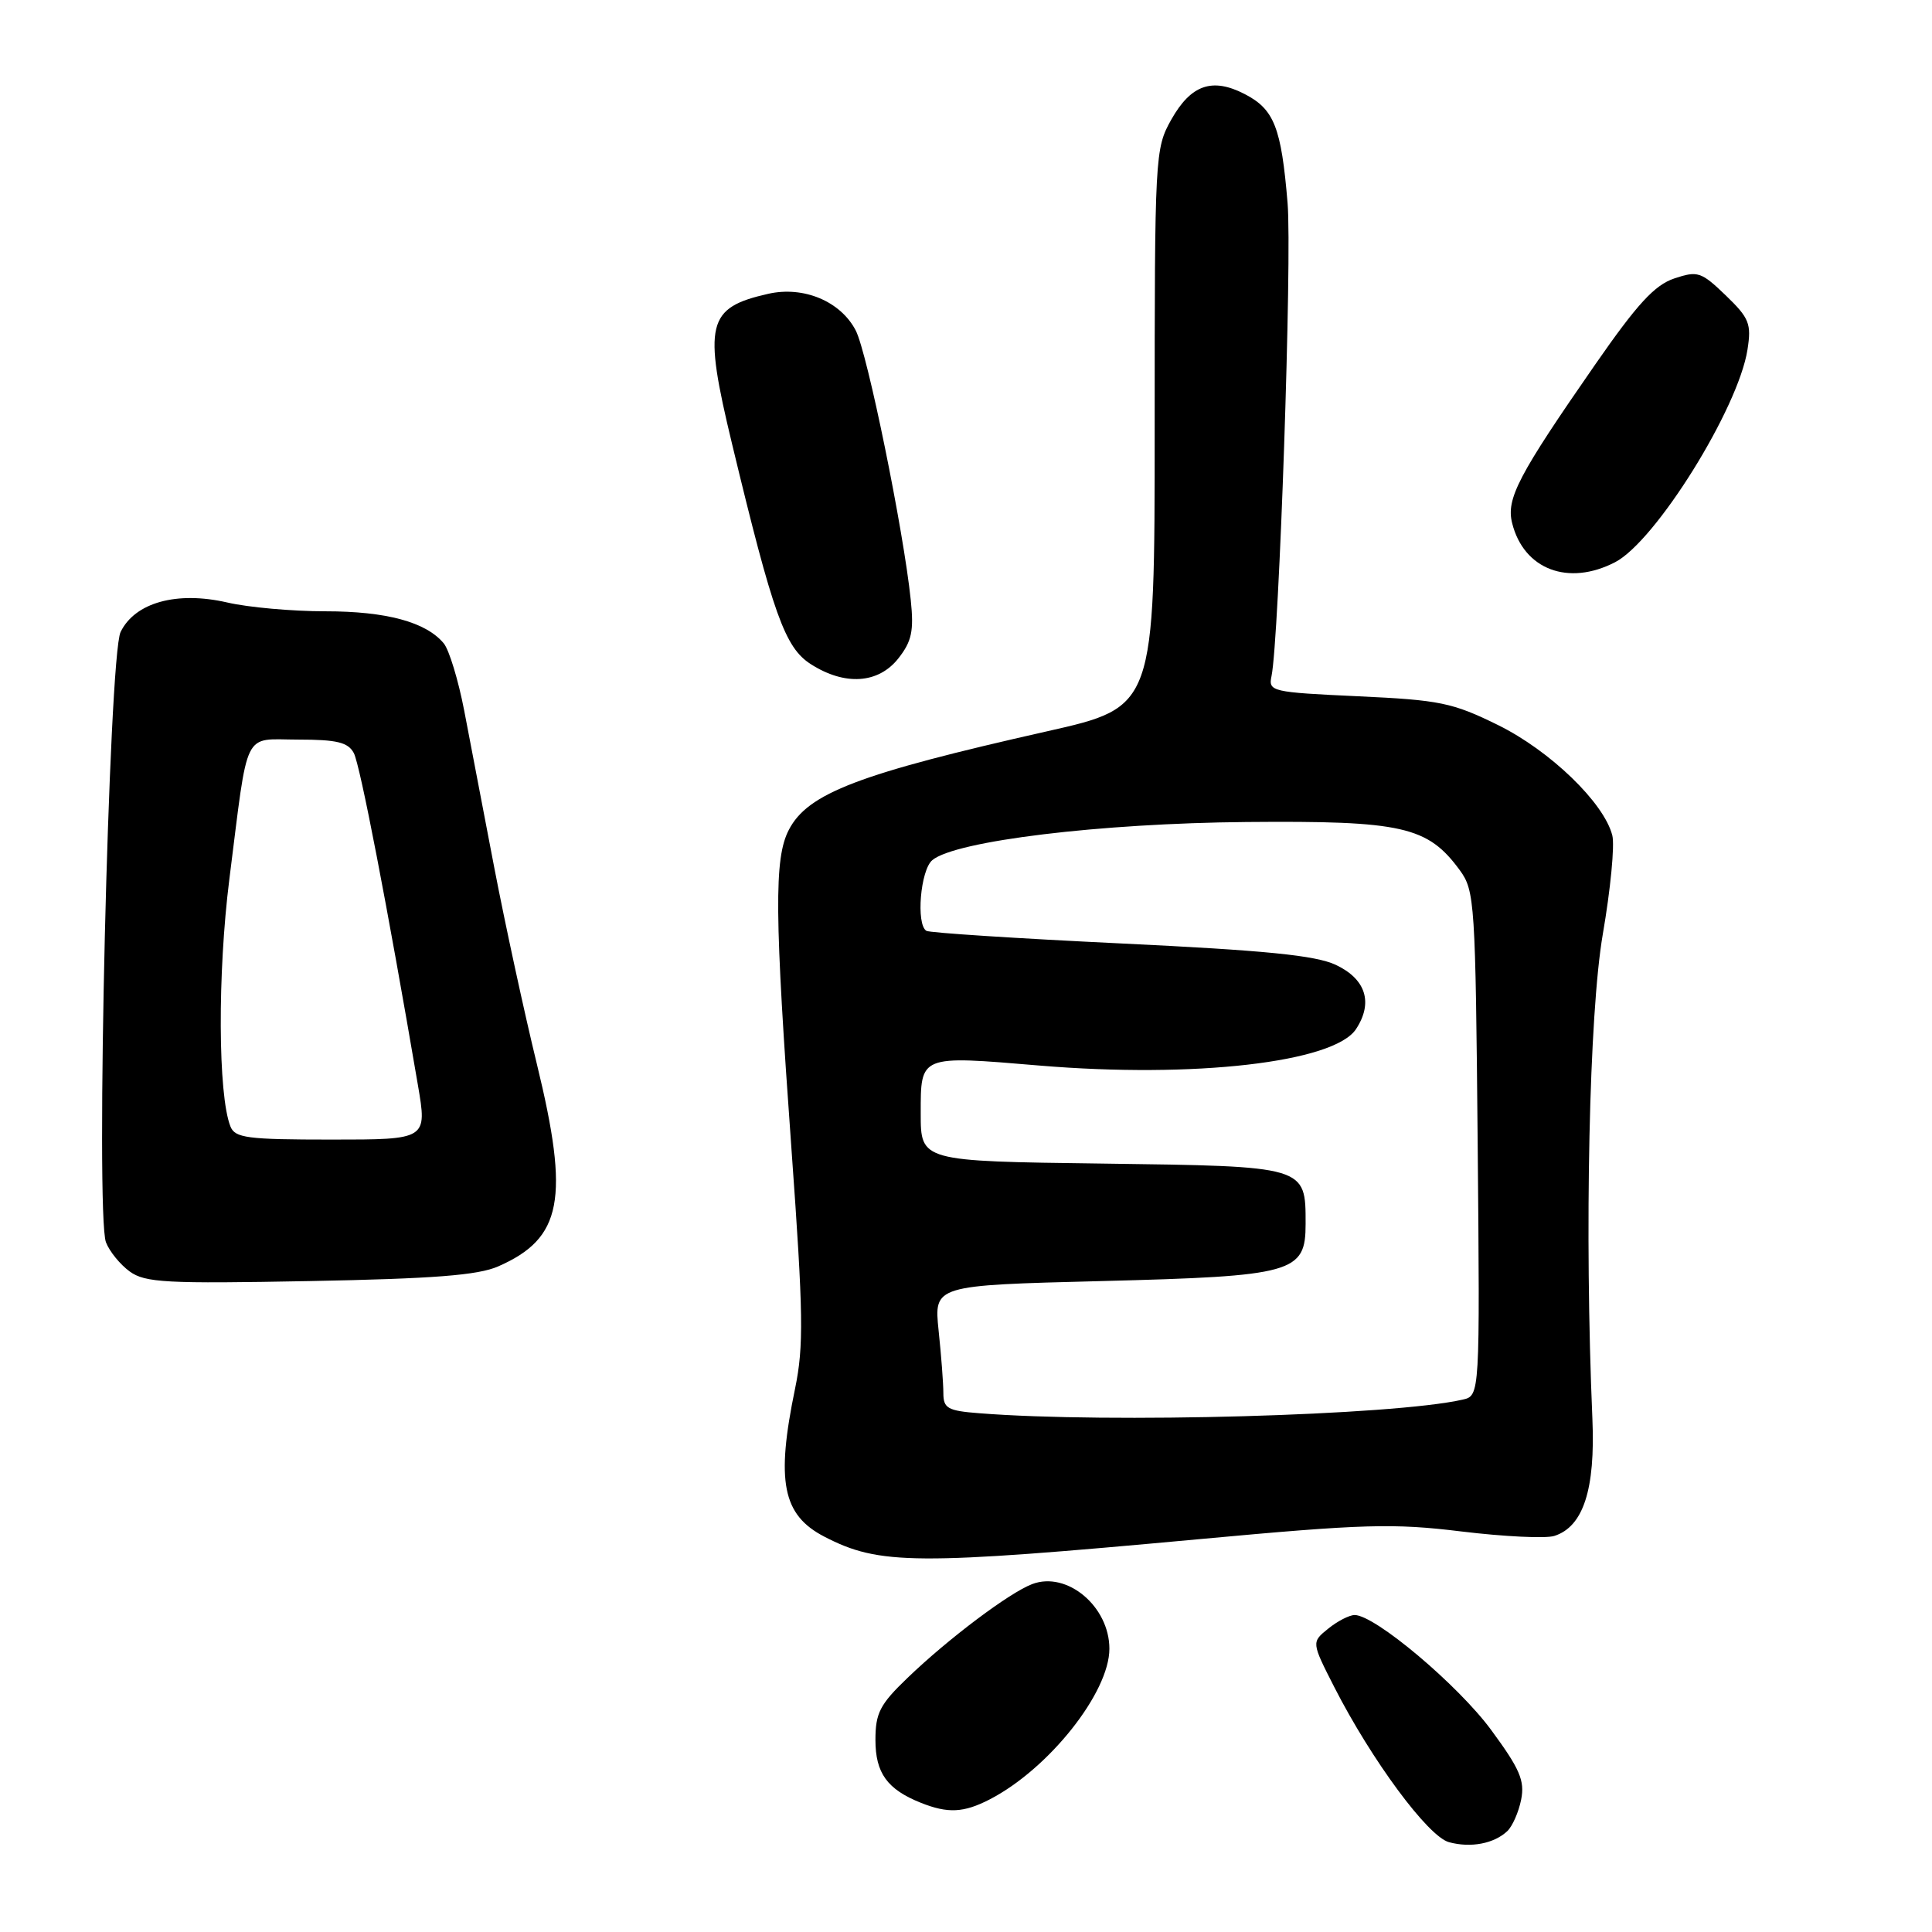 <?xml version="1.0" encoding="UTF-8" standalone="no"?>
<!DOCTYPE svg PUBLIC "-//W3C//DTD SVG 1.1//EN" "http://www.w3.org/Graphics/SVG/1.1/DTD/svg11.dtd" >
<svg xmlns="http://www.w3.org/2000/svg" xmlns:xlink="http://www.w3.org/1999/xlink" version="1.1" viewBox="0 0 256 256">
 <g >
 <path fill="currentColor"
d=" M 199.73 242.63 C 200.40 241.99 201.23 240.12 201.56 238.46 C 202.06 235.95 201.39 234.39 197.58 229.22 C 193.20 223.27 182.19 214.00 179.50 214.00 C 178.80 214.00 177.22 214.81 176.00 215.80 C 173.77 217.60 173.77 217.60 176.80 223.55 C 181.75 233.24 189.22 243.35 192.00 244.10 C 194.88 244.88 197.96 244.30 199.73 242.63 Z  M 131.16 238.42 C 138.97 234.38 147.00 224.27 147.00 218.47 C 147.00 212.86 141.38 208.15 136.77 209.90 C 133.74 211.05 125.63 217.15 120.25 222.33 C 116.59 225.84 116.00 226.99 116.00 230.55 C 116.00 234.94 117.56 237.10 122.02 238.88 C 125.60 240.31 127.70 240.21 131.16 238.42 Z  M 158.98 203.94 C 180.75 201.93 184.59 201.82 193.67 202.93 C 199.28 203.61 204.81 203.88 205.95 203.52 C 209.79 202.30 211.40 197.37 211.00 188.00 C 209.94 163.25 210.57 134.31 212.38 123.78 C 213.40 117.89 213.97 112.00 213.64 110.70 C 212.55 106.38 205.41 99.48 198.49 96.07 C 192.45 93.10 190.79 92.76 179.95 92.26 C 168.50 91.73 168.05 91.63 168.48 89.60 C 169.49 84.76 171.22 34.15 170.61 26.90 C 169.78 16.88 168.83 14.48 164.94 12.47 C 160.63 10.24 157.81 11.22 155.20 15.85 C 153.04 19.70 153.00 20.50 153.00 56.73 C 153.00 93.69 153.00 93.69 138.75 96.90 C 113.78 102.53 107.03 105.10 104.52 109.97 C 102.56 113.75 102.62 121.11 104.89 152.50 C 106.45 174.11 106.51 178.38 105.35 184.00 C 102.80 196.30 103.68 200.75 109.24 203.62 C 116.52 207.39 121.23 207.42 158.98 203.94 Z  M 66.00 167.81 C 74.50 164.09 75.50 158.89 71.14 141.00 C 69.46 134.12 66.93 122.42 65.50 115.00 C 64.08 107.58 62.28 98.20 61.51 94.16 C 60.73 90.12 59.51 86.11 58.80 85.25 C 56.45 82.42 51.20 81.00 43.11 81.00 C 38.73 81.00 32.88 80.48 30.10 79.83 C 23.43 78.30 17.89 79.83 15.98 83.74 C 14.41 86.97 12.63 160.90 14.04 164.61 C 14.50 165.81 15.91 167.55 17.19 168.48 C 19.23 169.96 22.04 170.11 41.00 169.75 C 57.42 169.44 63.33 168.98 66.00 167.81 Z  M 119.03 87.25 C 120.81 84.99 121.11 83.61 120.68 79.50 C 119.73 70.29 114.93 46.76 113.39 43.79 C 111.39 39.93 106.49 37.87 101.80 38.93 C 93.65 40.77 93.15 42.85 97.01 58.86 C 102.46 81.49 104.00 85.80 107.43 88.00 C 111.94 90.89 116.38 90.60 119.03 87.25 Z  M 214.00 74.50 C 219.37 71.73 230.33 54.14 231.55 46.33 C 232.09 42.90 231.79 42.15 228.67 39.14 C 225.41 36.01 224.96 35.86 221.84 36.90 C 219.24 37.78 216.94 40.28 211.40 48.26 C 201.16 63.01 199.55 66.09 200.37 69.33 C 201.91 75.46 207.81 77.70 214.00 74.50 Z  M 129.75 187.26 C 125.57 186.94 125.00 186.61 125.00 184.59 C 125.00 183.33 124.72 179.60 124.37 176.30 C 123.75 170.31 123.75 170.31 145.91 169.75 C 171.44 169.10 173.00 168.66 173.00 162.17 C 173.00 154.49 173.17 154.54 146.08 154.18 C 122.00 153.87 122.00 153.87 122.00 147.55 C 122.00 139.78 121.80 139.85 137.72 141.19 C 158.24 142.91 176.79 140.77 179.68 136.36 C 181.98 132.86 180.99 129.73 177.00 127.85 C 174.31 126.59 167.70 125.93 148.50 125.01 C 134.75 124.35 123.16 123.60 122.75 123.34 C 121.36 122.49 121.96 115.28 123.54 113.97 C 126.61 111.42 145.80 109.09 165.17 108.92 C 185.83 108.74 189.18 109.50 193.44 115.32 C 195.41 118.02 195.51 119.62 195.80 151.54 C 196.10 184.94 196.10 184.94 193.80 185.46 C 184.55 187.56 146.91 188.62 129.75 187.26 Z  M 30.53 149.25 C 28.88 145.07 28.82 128.97 30.39 116.50 C 32.96 96.22 32.08 98.00 39.54 98.00 C 44.64 98.00 46.12 98.36 46.88 99.78 C 47.71 101.32 51.36 120.25 55.37 143.75 C 56.61 151.00 56.61 151.00 43.91 151.00 C 32.75 151.00 31.13 150.79 30.53 149.25 Z "/>
</g>
</svg>